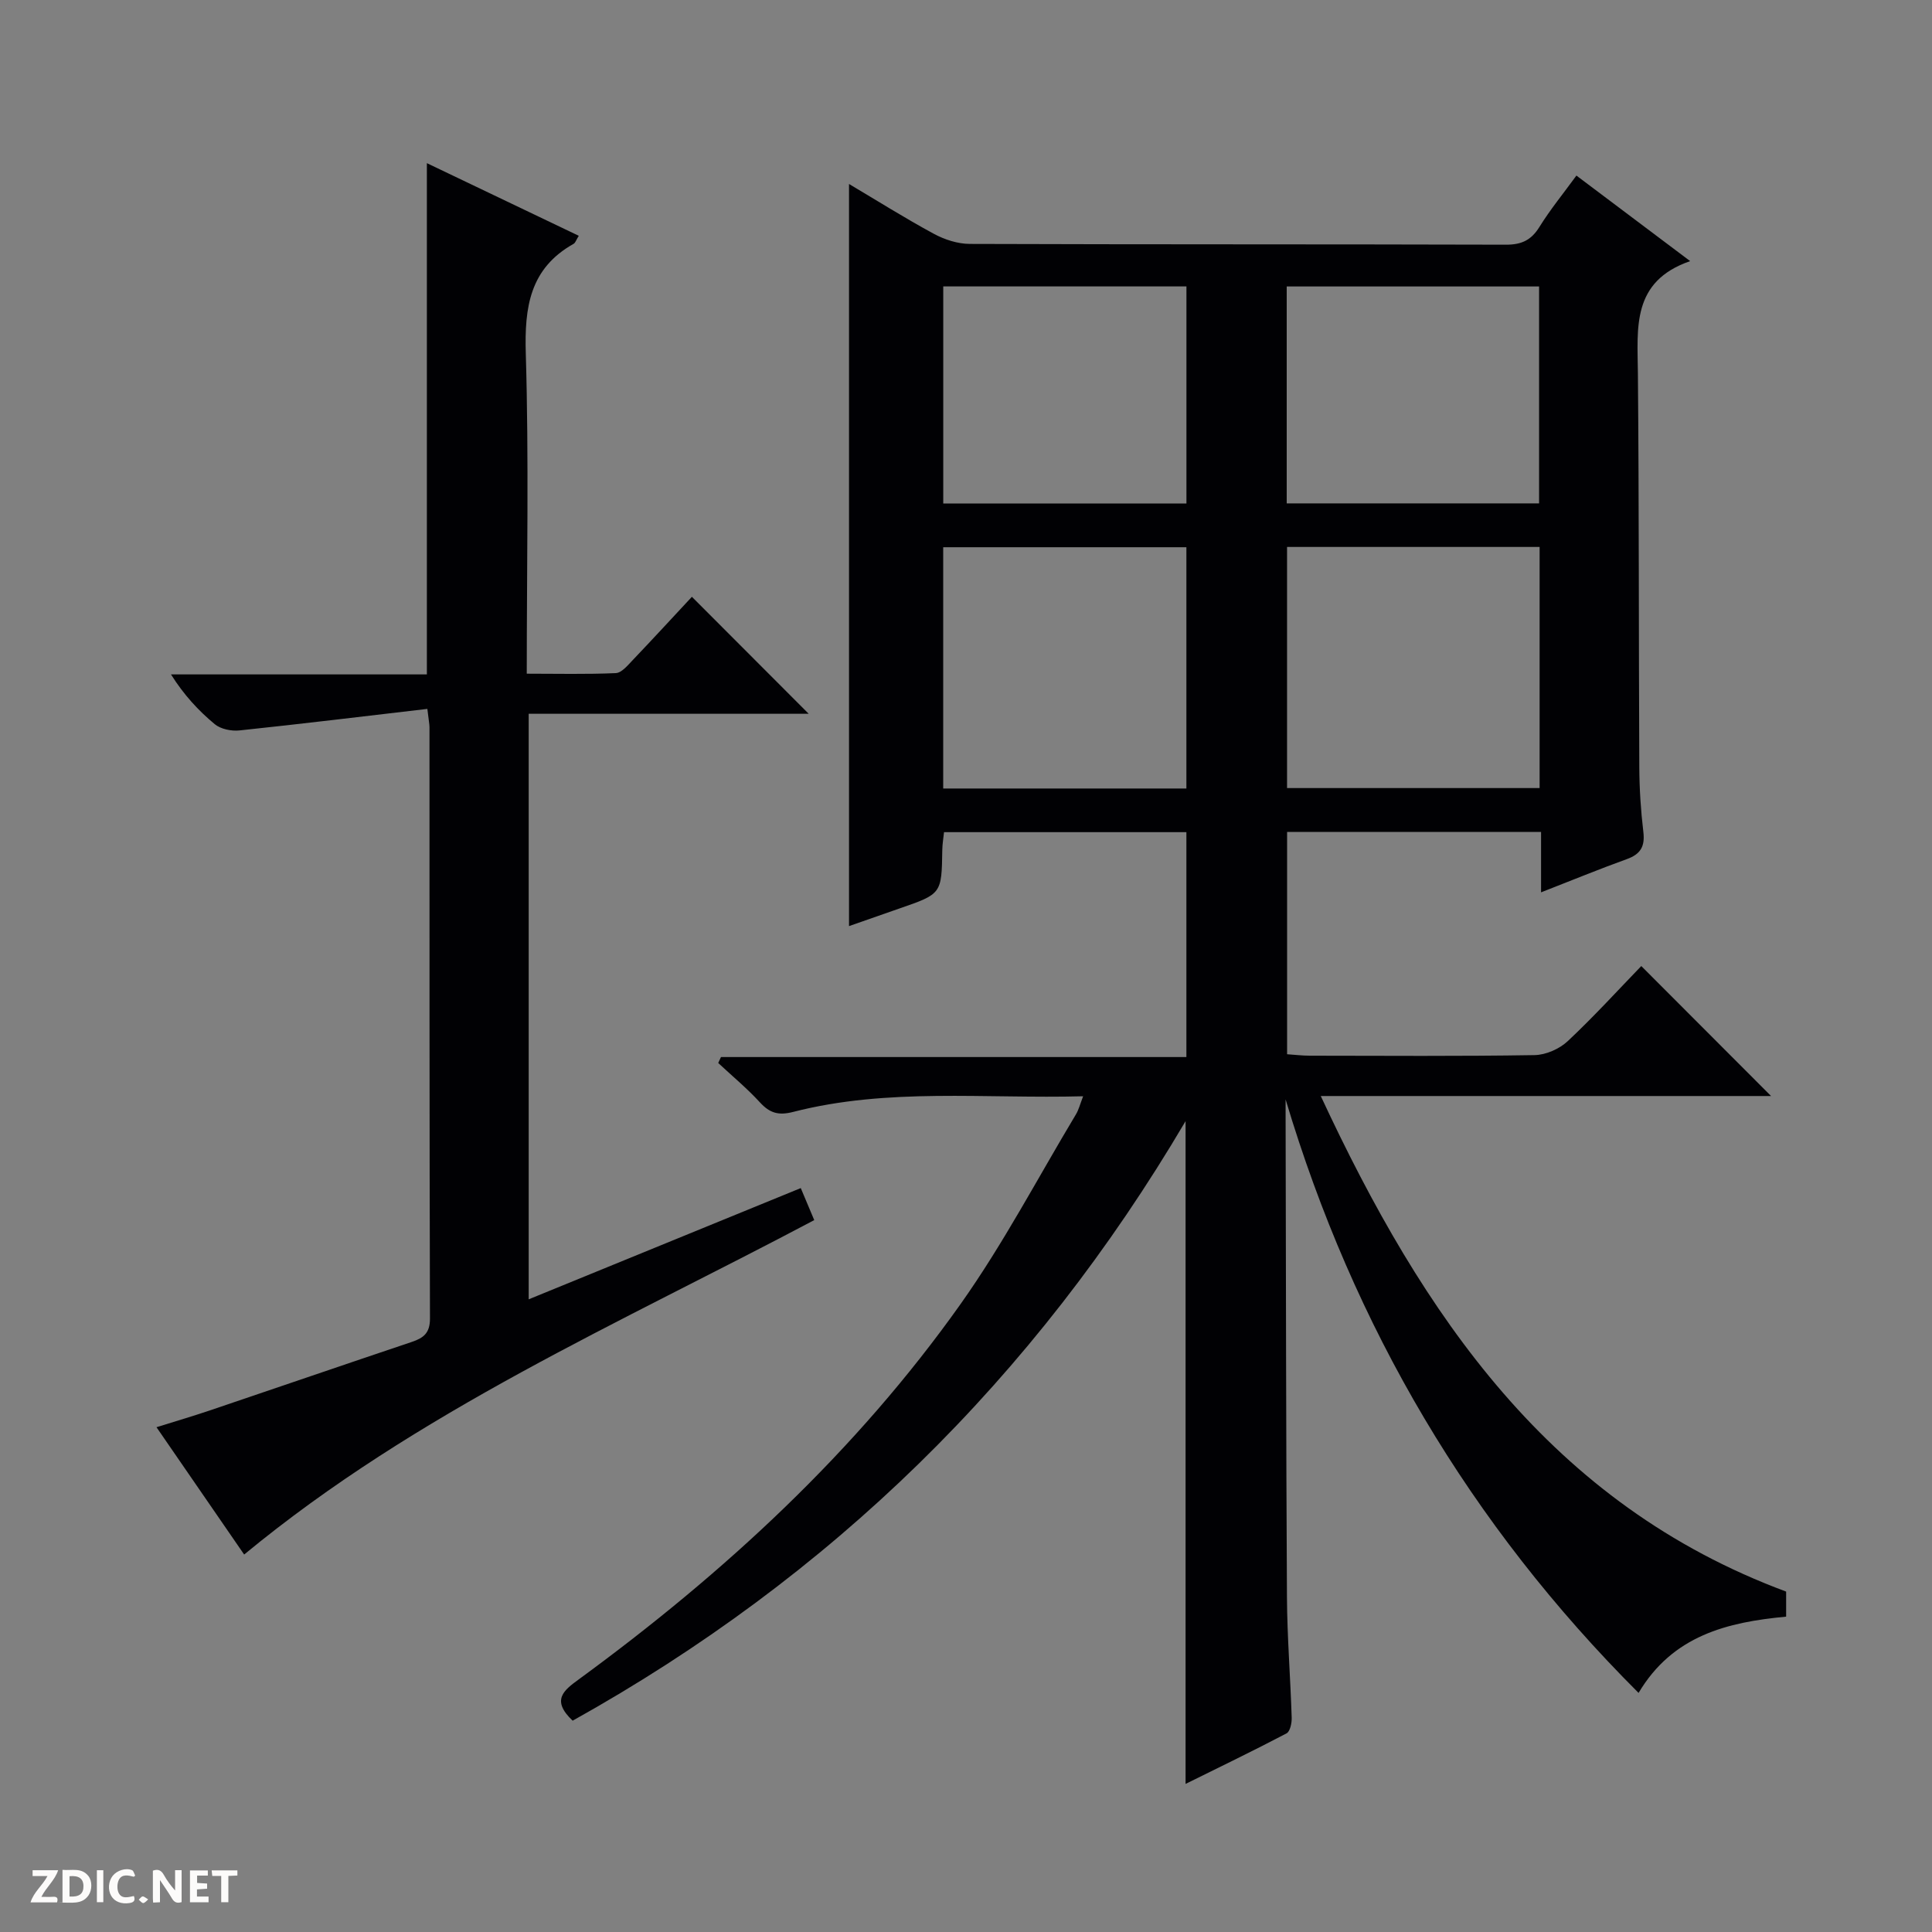 <svg enable-background="new 0 0 400 400" viewBox="0 0 400 400" xmlns="http://www.w3.org/2000/svg"><rect x="0" y="0" width="400" height="400" fill="#808080" stroke="none"/><g fill="#fcfbfa"><path d="m37.59 393.81c-.92.31-1.52.05-2-.78-.7-1.2-1.52-2.34-2.47-3.78v4.59c-.55.03-.95.05-1.41.07-.03-.37-.06-.64-.06-.91 0-1.91 0-3.81 0-5.7 1.13-.41 1.77-.03 2.29.91.62 1.11 1.38 2.14 2.31 3.19v-4.2h1.35v6.61z"/><path d="m12.94 393.88v-6.75c1.9.19 3.93-.54 5.37 1.29.8 1.01.78 2.88.03 3.97-1.37 1.97-3.4 1.51-6.4 1.49m2.45-1.22c2.04.12 2.92-.58 2.89-2.21-.03-1.51-.98-2.19-2.89-2z"/><path d="m11.81 393.87h-5.49c.68-2.18 2.47-3.48 3.51-5.45h-3.08v-1.21h5.29c-.71 2.13-2.44 3.48-3.47 5.51.86 0 1.63.04 2.39-.01.79-.05 1.14.21.85 1.16"/><path d="m39.33 393.86v-6.61h3.7v1.07h-2.22v1.52c.68.04 1.34.09 2.07.13v1.07c-.72.05-1.38.09-2.1.14v1.48h2.4v1.19h-3.85z"/><path d="m27.71 388.56c-1.15-.3-2.46-.61-3.1.64-.37.73-.41 1.93-.06 2.67.63 1.35 1.99.93 3.17.68.35.94-.01 1.32-.93 1.46-1.62.25-3.05-.27-3.76-1.48-.73-1.24-.6-3.03.31-4.17.88-1.11 2.71-1.7 4-1.16.32.13.44.74.65 1.12-.1.08-.19.16-.28.24"/><path d="m49.15 387.24v1.07c-.59.02-1.17.05-1.87.08v5.44h-1.48v-5.44h-1.85c-.05-.4-.08-.73-.13-1.15z"/><path d="m20.06 387.21h1.33v6.62h-1.33z"/><path d="m30.68 393.25c-.39.38-.8.79-1.05.76-.32-.05-.6-.45-.9-.7.26-.24.51-.64.8-.67.29-.04.62.3 1.15.61"/></g><path d="m118.56 356.25c-4.54-4.29-1.8-6.31 1.29-8.57 30.16-22.06 57.42-47.19 79.09-77.78 8.81-12.44 15.95-26.07 23.82-39.18.57-.94.84-2.06 1.49-3.75-20.44.54-40.43-1.8-60.03 3.24-3.07.79-4.86.23-6.89-1.98-2.67-2.91-5.74-5.45-8.63-8.15.19-.41.38-.82.57-1.23h96.36c0-15.85 0-31.06 0-46.56-16.61 0-33.2 0-50.18 0-.12 1.18-.34 2.44-.36 3.7-.14 9.08-.13 9.08-8.87 12.1-3.59 1.24-7.18 2.51-10.44 3.65 0-51.15 0-102.19 0-153.65 5.65 3.35 11.49 7.03 17.55 10.31 2.23 1.21 4.95 2.09 7.45 2.1 37 .13 74 .05 110.99.16 3.21.01 5.22-.9 6.93-3.64 2.26-3.65 5-6.99 7.68-10.67 7.73 5.81 15.16 11.4 23.55 17.71-12.2 4.22-10.9 13.85-10.82 23.28.24 27.16.16 54.32.29 81.49.02 4.48.31 8.98.84 13.42.36 3.01-.59 4.6-3.42 5.62-5.74 2.07-11.39 4.4-17.76 6.88 0-4.5 0-8.39 0-12.5-17.78 0-35.02 0-52.58 0v46.02c1.55.1 3.14.3 4.74.3 15.5.02 31 .13 46.49-.12 2.33-.04 5.14-1.27 6.86-2.88 5.44-5.1 10.47-10.63 15.24-15.56 9.27 9.28 18.02 18.05 26.87 26.91-30.59 0-61.45 0-93.23 0 21.12 45.38 47.55 84.47 96.35 102.6v5.19c-12.2 1.14-23.5 3.91-30.55 15.79-34.92-34.88-58.98-75.72-73.08-122.88v3.09c.08 33.33.09 66.66.28 99.98.05 8.31.72 16.62.98 24.93.04 1.11-.33 2.87-1.07 3.26-6.84 3.59-13.8 6.95-20.9 10.46 0-45.8 0-90.99 0-137.22-31.38 53.27-73.56 94.41-126.9 124.13zm147.91-243.01v49.92h52.29c0-16.85 0-33.26 0-49.92-17.48 0-34.71 0-52.29 0zm-20.84 50.01c0-16.88 0-33.44 0-49.95-16.96 0-33.55 0-50.35 0v49.95zm73.02-59.03c0-15.19 0-30.08 0-44.91-17.58 0-34.8 0-52.25 0v44.91zm-73.01.03c0-15.21 0-30.11 0-44.95-16.96 0-33.55 0-50.35 0v44.95z" fill="#010104"/><path d="m88.48 146.77c-13.28 1.55-26.09 3.11-38.92 4.46-1.66.17-3.85-.27-5.09-1.29-3.39-2.81-6.41-6.08-9.07-10.31h52.98c0-35.53 0-70.39 0-105.85 10.56 5.05 20.94 10.02 31.45 15.04-.55.87-.7 1.45-1.07 1.66-9.08 5.1-10.19 13.12-9.9 22.75.65 21.8.2 43.62.2 66.25 6.29 0 12.37.15 18.43-.12 1.2-.05 2.46-1.59 3.47-2.65 4.23-4.44 8.38-8.95 12.29-13.15 8.53 8.54 16.25 16.28 24.18 24.22-19.16 0-38.37 0-57.97 0v121.23c18.77-7.68 37.44-15.31 56.33-23.03.93 2.2 1.75 4.17 2.79 6.63-40.25 21.33-82.13 39.59-118.03 69.24-5.84-8.49-11.82-17.17-18.15-26.36 3.85-1.21 7.41-2.25 10.91-3.43 13.99-4.73 27.95-9.53 41.95-14.23 2.43-.82 3.77-1.83 3.76-4.85-.12-40.82-.09-81.63-.1-122.45-.01-.66-.15-1.29-.44-3.76z" fill="#010104"/></svg>